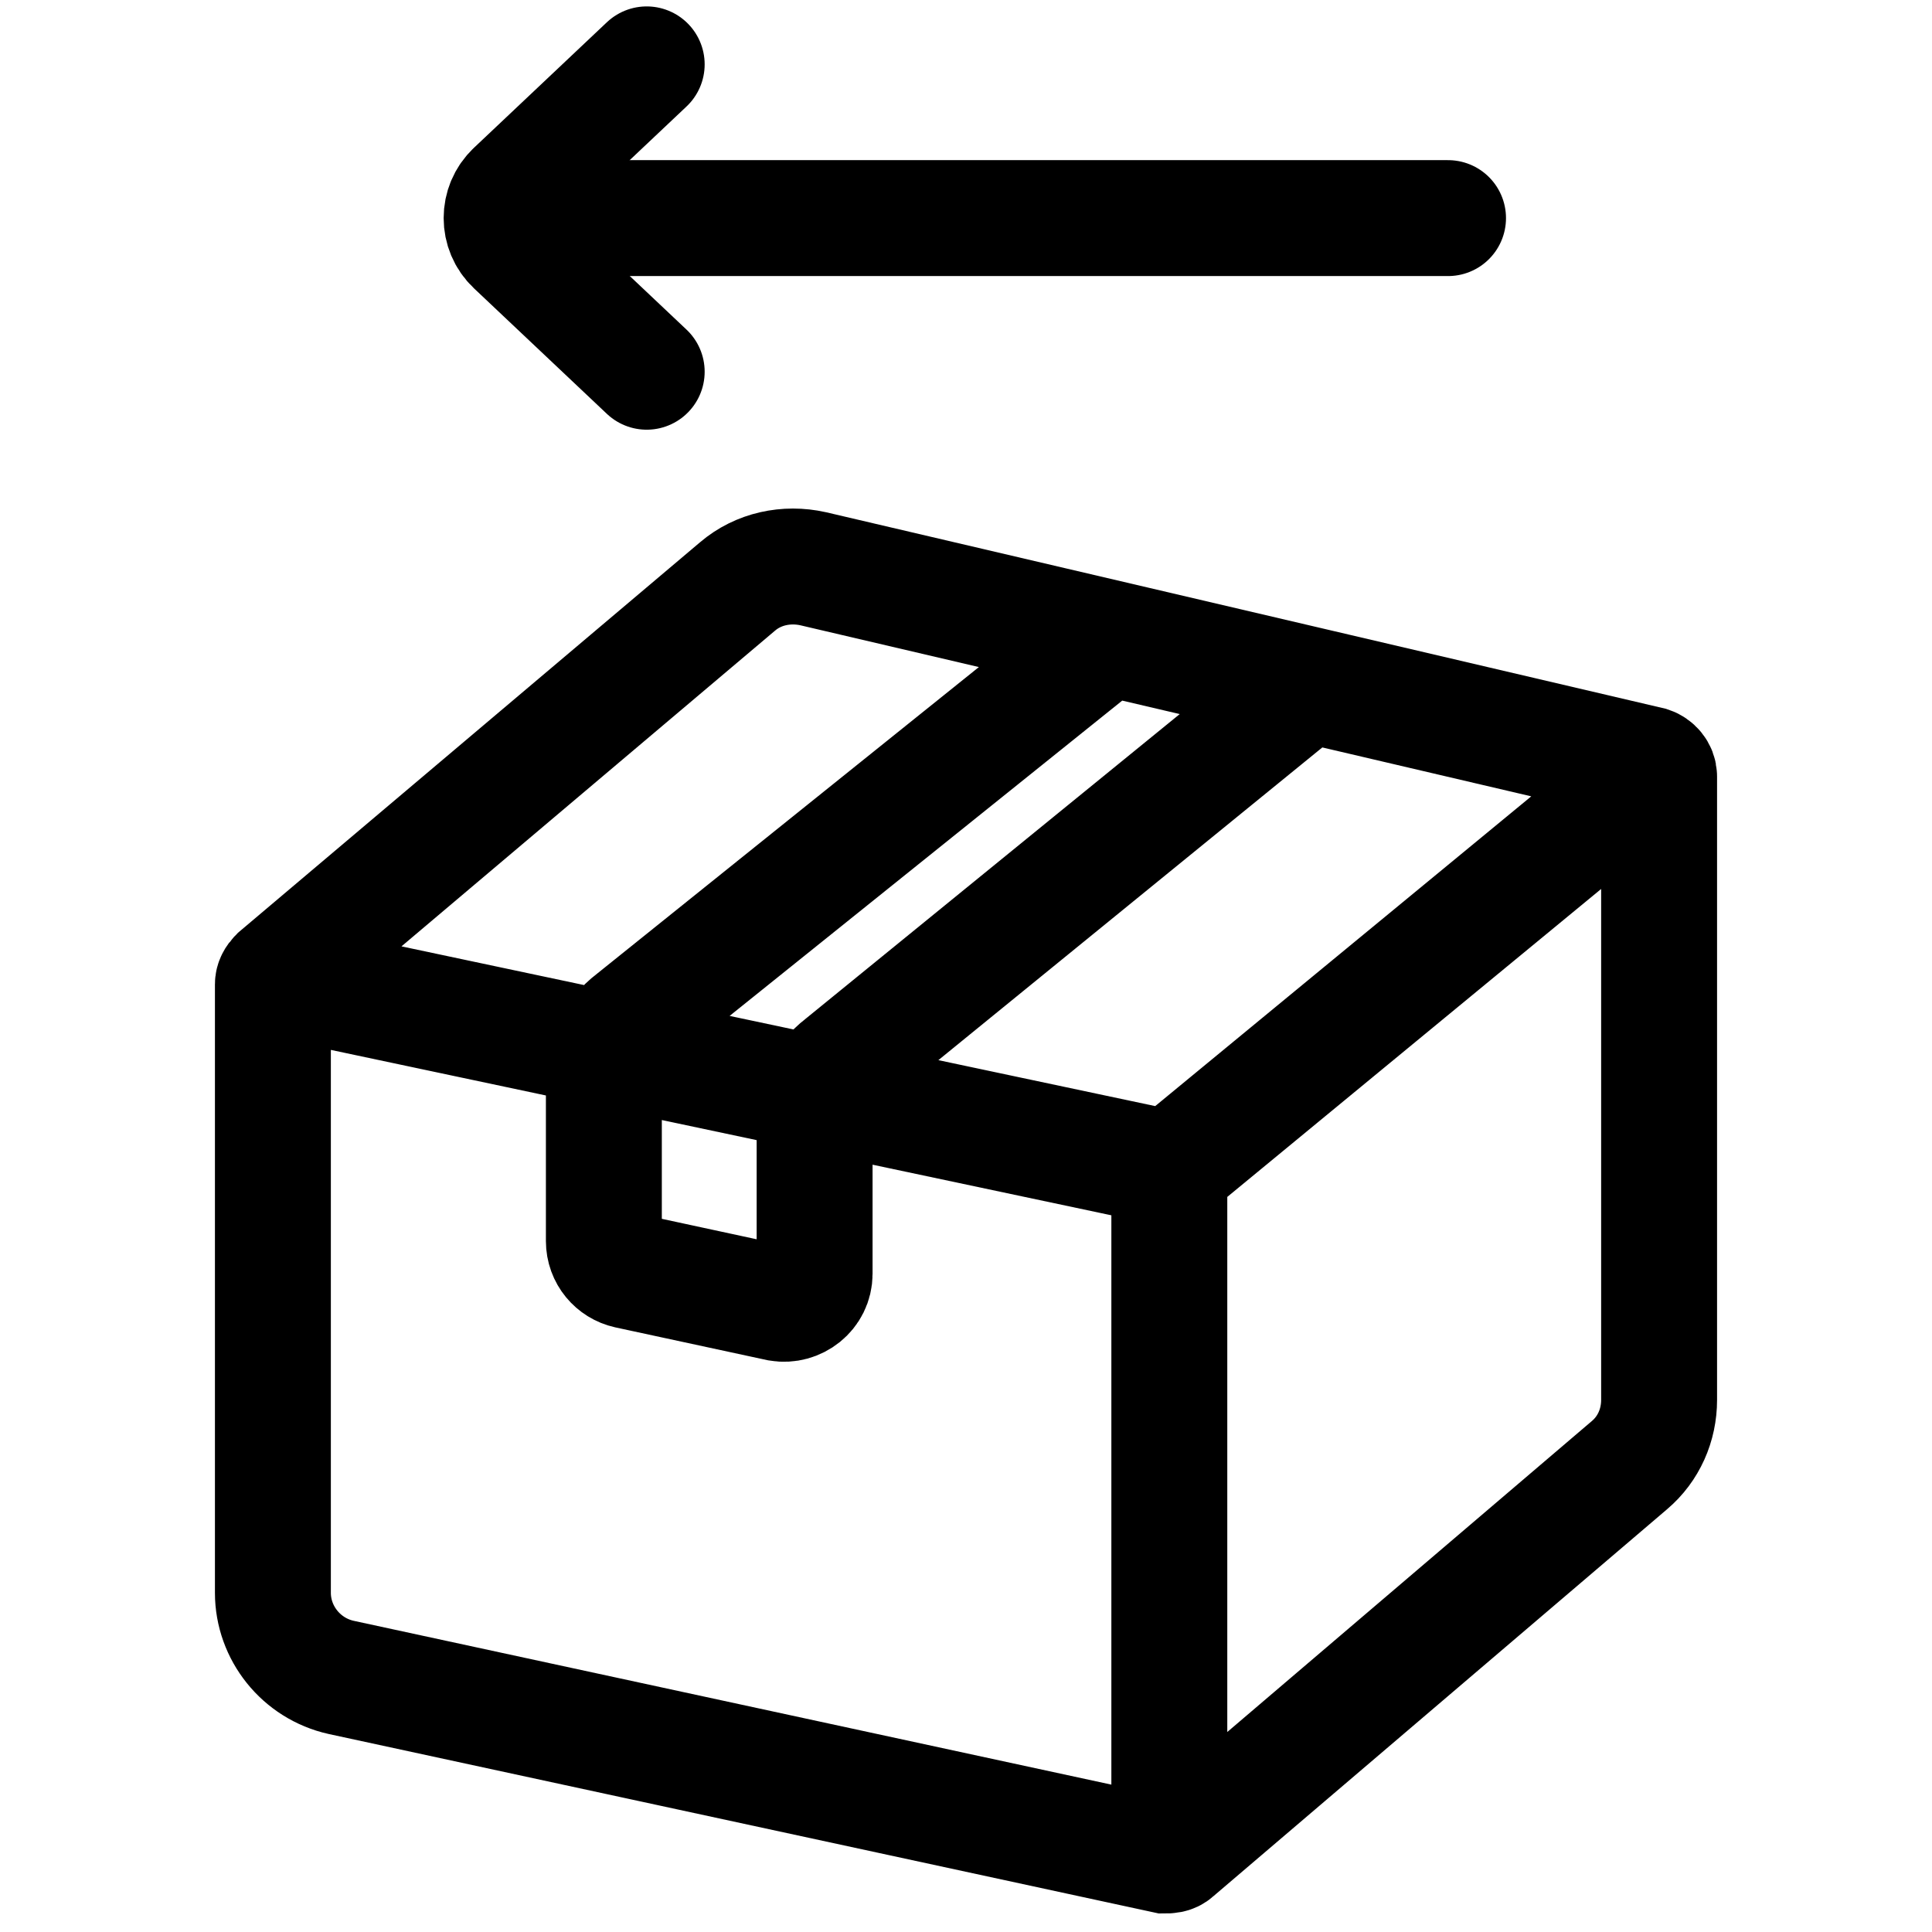 <svg xmlns="http://www.w3.org/2000/svg" viewBox="0 0 100 100" fill="none">
    <path stroke="currentColor" stroke-width="6" d="M14.125 50.64L60.524 60.473V96.04M85.875 39.655L60.601 60.473M67.976 35.199L43.547 55.095C42.625 55.787 42.164 56.939 42.164 58.091V65.927C42.164 66.926 41.242 67.617 40.321 67.463L32.485 65.773C31.794 65.62 31.256 65.005 31.256 64.237V55.787C31.256 54.635 31.794 53.482 32.715 52.791L57.682 32.741M85.414 39.578L42.087 29.438C40.705 29.13 39.245 29.438 38.17 30.359L14.355 50.486C14.202 50.64 14.125 50.794 14.125 50.947V82.443C14.125 84.517 15.585 86.361 17.659 86.822L60.294 96.04C60.447 96.04 60.678 96.04 60.832 95.887L84.339 75.837C85.337 74.992 85.875 73.763 85.875 72.457V40.192C85.875 39.885 85.644 39.655 85.414 39.578Z" />
    <path stroke="currentColor" stroke-linecap="round" stroke-width="6" d="M74.95 11.289H28.562" />
    <path stroke="currentColor" stroke-linecap="round" stroke-width="6" d="M33.473 3.332L26.59 9.832C25.754 10.622 25.754 11.951 26.59 12.74L33.473 19.241" />
</svg>
